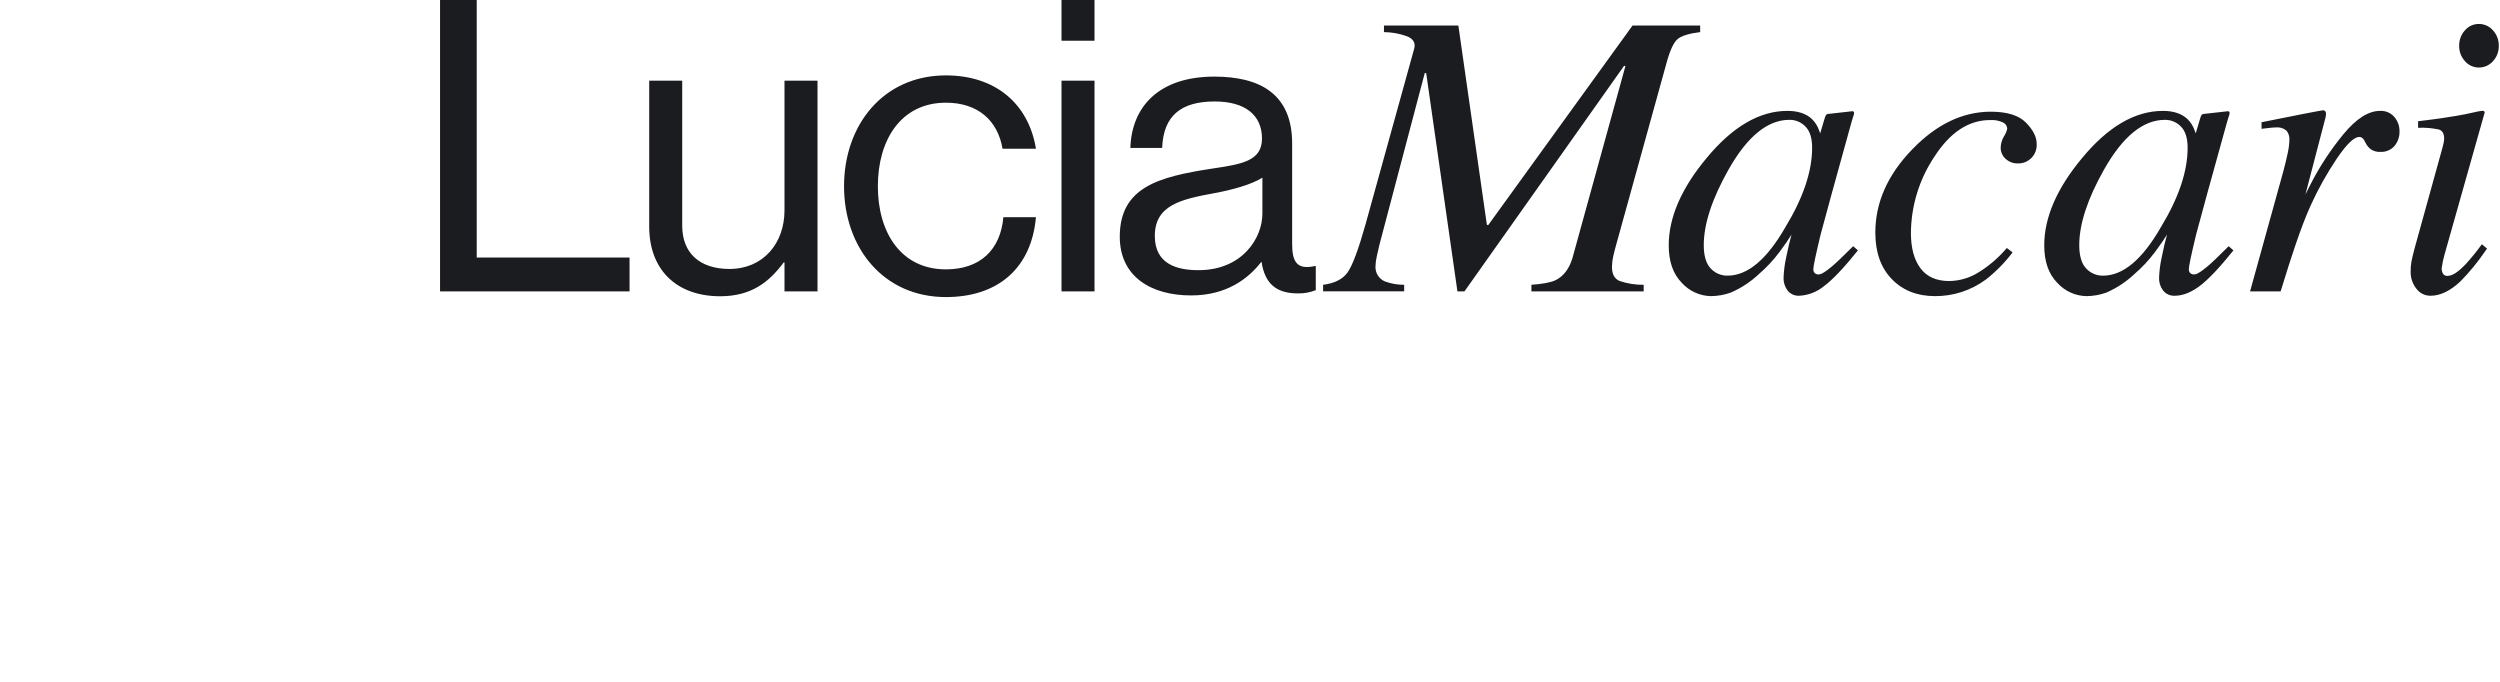 <?xml version="1.0" standalone="no"?>
<!DOCTYPE svg PUBLIC "-//W3C//DTD SVG 20010904//EN" "http://www.w3.org/TR/2001/REC-SVG-20010904/DTD/svg10.dtd">
<!-- Created using Krita: https://krita.org -->
<svg xmlns="http://www.w3.org/2000/svg" 
    xmlns:xlink="http://www.w3.org/1999/xlink"
    xmlns:krita="http://krita.org/namespaces/svg/krita"
    xmlns:sodipodi="http://sodipodi.sourceforge.net/DTD/sodipodi-0.dtd"
    width="588.96pt"
    height="160.56pt"
    viewBox="0 0 588.96 160.56">
<defs/>
<path id="LuciaMacari" transform="matrix(0.72 0 0 0.72 103.67 0.002)" fill="#1b1c20" fill-rule="evenodd" stroke-opacity="0" stroke="#000000" stroke-width="0" stroke-linecap="square" stroke-linejoin="bevel" d="M0 95.332L62 95.332L62 84.265L12 84.265L12 0L0 0ZM123.5 95.332L123.5 26.399L112.7 26.399L112.7 68.799C112.7 79.732 105.634 87.999 94.7 87.999C84.967 87.999 79.234 82.799 79.234 73.865L79.234 26.399L68.434 26.399L68.434 74.132C68.434 88.399 77.501 96.932 91.634 96.932C101.634 96.932 107.5 92.532 112.434 85.865L112.701 85.865L112.701 95.332L123.501 95.332ZM165.512 97.198C182.712 97.198 193.512 87.598 194.978 71.065L184.316 71.065C183.382 81.732 176.716 88.132 165.516 88.132C150.85 88.132 143.25 76.132 143.25 60.932C143.25 45.732 150.85 33.599 165.516 33.599C175.916 33.599 182.449 39.333 184.049 48.666L194.982 48.666C192.582 33.999 181.782 24.666 165.516 24.666C144.983 24.666 132.183 40.933 132.183 60.932C132.183 80.931 144.983 97.198 165.516 97.198ZM203.339 95.332L214.139 95.332L214.139 26.399L203.339 26.399ZM203.339 13.332L214.139 13.332L214.139 0L203.339 0L203.339 13.333ZM280.671 95.997C282.678 96.044 284.674 95.681 286.537 94.931L286.537 87.064L286.137 87.064C280.137 88.398 278.804 85.331 278.804 79.731L278.804 46.931C278.804 30.531 268.004 25.064 253.338 25.064C235.071 25.064 226.271 35.064 225.871 48.397L236.271 48.397C236.671 37.997 242.271 33.197 253.471 33.197C263.338 33.197 268.937 37.597 268.937 45.331C268.937 52.797 262.137 53.731 252.404 55.197C235.204 57.864 222.404 61.197 222.404 77.463C222.404 90.53 232.67 96.663 245.737 96.663C257.47 96.663 264.537 91.063 268.67 85.73L268.803 85.73C269.875 92.798 273.608 95.998 280.675 95.998ZM248.138 88.397C241.071 88.397 233.871 86.397 233.871 77.197C233.871 67.064 242.538 65.197 253.338 63.197C259.204 62.13 265.471 60.397 269.071 58.13L269.071 69.863C269.075 77.865 262.542 88.399 248.142 88.399ZM288.93 95.33L315.46 95.33L315.46 93.181C313.306 93.195 311.167 92.821 309.145 92.076C308.178 91.662 307.363 90.957 306.813 90.06C306.264 89.163 306.006 88.117 306.076 87.067C306.111 86.038 306.243 85.014 306.47 84.01C306.732 82.709 307.016 81.451 307.322 80.236L322.189 23.913L322.662 23.913L332.881 95.332L335.189 95.332L387.389 21.569L387.863 21.569L370.5 84.503C369.415 88.029 367.57 90.424 364.967 91.689C363.404 92.417 360.778 92.915 357.089 93.183L357.089 95.332L393.828 95.332L393.828 93.183C391.133 93.22 388.452 92.79 385.903 91.914C384.265 91.198 383.446 89.668 383.446 87.324C383.463 86.14 383.607 84.961 383.877 83.808C384.164 82.506 384.552 81.009 385.039 79.316L401.374 20.332C402.502 16.253 403.728 13.703 405.052 12.682C406.376 11.661 408.796 10.934 412.312 10.501L412.312 8.353L390.182 8.353L342.989 73.612L342.525 73.59L333.189 8.353L308.845 8.353L308.845 10.501C311.318 10.53 313.769 10.959 316.105 11.771C318.385 12.571 319.264 13.949 318.741 15.905L302.801 73.457C300.5 81.617 298.558 86.825 296.975 89.082C295.392 91.339 292.712 92.705 288.934 93.182L288.934 95.331ZM448.941 48.336C448.941 56.069 446.021 64.739 440.181 74.346C434.118 84.907 427.818 90.187 421.281 90.187C420.239 90.209 419.205 90.008 418.247 89.597C417.289 89.187 416.43 88.576 415.727 87.807C414.232 86.221 413.485 83.689 413.486 80.212C413.486 73.303 416.183 65.067 421.578 55.506C427.718 44.639 434.362 39.206 441.511 39.206C442.494 39.191 443.469 39.38 444.375 39.762C445.281 40.144 446.098 40.709 446.774 41.423C448.221 42.901 448.944 45.204 448.945 48.332L448.945 48.332ZM440.854 36.28C431.727 36.28 422.907 41.429 414.396 51.726C406.147 61.633 402.022 71.149 402.023 80.272C402.023 85.574 403.453 89.67 406.314 92.559C407.525 93.897 408.999 94.972 410.642 95.717C412.286 96.462 414.065 96.862 415.87 96.892C418.087 96.868 420.284 96.471 422.37 95.719C425.723 94.255 428.801 92.228 431.47 89.725C433.992 87.557 436.27 85.121 438.264 82.459C440.105 79.962 441.416 78.062 442.197 76.759C441.632 78.751 441.057 81.208 440.471 84.131C439.974 86.34 439.68 88.59 439.593 90.853C439.538 92.371 440.01 93.863 440.928 95.074C441.384 95.637 441.967 96.084 442.63 96.378C443.293 96.671 444.015 96.803 444.739 96.763C447.676 96.617 450.49 95.533 452.765 93.671C455.575 91.61 459.298 87.693 463.935 81.919L462.373 80.552L458.122 84.719C457.482 85.327 456.934 85.837 456.477 86.249C456.02 86.661 455.609 87.019 455.242 87.323L454.077 88.234C453.525 88.667 452.941 89.058 452.332 89.406C451.938 89.642 451.491 89.777 451.032 89.797C450.592 89.811 450.163 89.661 449.827 89.376C449.653 89.204 449.519 88.995 449.435 88.765C449.35 88.535 449.318 88.289 449.339 88.045C449.339 87.094 450.142 83.288 451.748 76.629C452.728 72.941 453.918 68.559 455.319 63.484L461.762 40.184C461.948 39.577 462.088 39.11 462.182 38.784C462.276 38.458 462.416 38.013 462.602 37.45C462.687 37.187 462.697 36.905 462.633 36.636C462.548 36.539 462.437 36.466 462.314 36.426C462.191 36.386 462.059 36.38 461.933 36.409L454.433 37.248C454.262 37.239 454.091 37.267 453.931 37.328C453.771 37.389 453.626 37.483 453.504 37.604C453.302 37.959 453.146 38.339 453.04 38.733L451.579 43.641L451.25 42.729C450.765 41.302 449.954 40.008 448.88 38.95C446.993 37.169 444.316 36.278 440.851 36.278L440.851 36.278ZM507.445 36.541C498.2 36.541 489.607 40.664 481.664 48.911C473.634 57.201 469.619 66.272 469.62 76.124C469.62 82.548 471.42 87.615 475.02 91.324C478.62 95.033 483.329 96.889 489.148 96.89C495.118 96.925 500.942 95.031 505.748 91.49C509.058 88.917 512.013 85.917 514.537 82.57L512.649 81.138L512.194 81.659C509.68 84.54 506.751 87.031 503.502 89.048C500.595 90.91 497.221 91.915 493.769 91.948C489.603 91.948 486.478 90.558 484.394 87.777C482.31 84.996 481.268 81.15 481.269 76.239C481.325 67.32 484.009 58.611 488.984 51.208C494.127 43.256 500.194 39.28 507.184 39.279C508.652 39.177 510.121 39.457 511.448 40.093C511.829 40.273 512.154 40.553 512.389 40.902C512.624 41.252 512.76 41.658 512.783 42.079C512.582 42.984 512.218 43.844 511.708 44.618C511.048 45.723 510.679 46.977 510.634 48.263C510.621 48.962 510.759 49.657 511.041 50.297C511.322 50.938 511.738 51.51 512.262 51.974C513.361 52.979 514.809 53.518 516.298 53.474C517.413 53.496 518.513 53.208 519.473 52.641C520.434 52.074 521.218 51.252 521.738 50.265C522.258 49.278 522.494 48.166 522.418 47.053C522.418 44.805 521.246 42.492 518.902 40.114C516.558 37.736 512.739 36.547 507.444 36.547L507.444 36.547ZM571.805 48.341C571.805 56.074 568.883 64.744 563.04 74.351C556.977 84.912 550.677 90.192 544.14 90.192C543.098 90.214 542.063 90.013 541.105 89.602C540.147 89.192 539.288 88.581 538.585 87.812C537.091 86.226 536.344 83.694 536.344 80.217C536.344 73.308 539.042 65.072 544.437 55.511C550.577 44.644 557.221 39.211 564.37 39.211C565.353 39.196 566.328 39.385 567.234 39.767C568.14 40.149 568.957 40.714 569.633 41.428C571.078 42.906 571.803 45.209 571.808 48.337L571.808 48.337ZM563.714 36.285C554.587 36.285 545.768 41.434 537.256 51.731C529.011 61.636 524.889 71.151 524.889 80.274C524.889 85.576 526.319 89.672 529.18 92.561C530.391 93.899 531.865 94.974 533.508 95.719C535.152 96.465 536.931 96.865 538.736 96.894C540.953 96.87 543.15 96.473 545.236 95.721C548.589 94.257 551.667 92.23 554.336 89.727C556.858 87.559 559.137 85.123 561.131 82.461C562.972 79.964 564.283 78.064 565.063 76.761C564.499 78.753 563.924 81.21 563.338 84.133C562.84 86.342 562.546 88.592 562.459 90.855C562.404 92.374 562.876 93.865 563.795 95.076C564.251 95.639 564.834 96.086 565.497 96.38C566.16 96.673 566.882 96.805 567.606 96.765C570.15 96.765 572.825 95.734 575.63 93.673C578.435 91.612 582.159 87.694 586.8 81.921L585.24 80.554L580.99 84.721C580.35 85.329 579.8 85.839 579.34 86.251C578.89 86.664 578.47 87.022 578.11 87.325L576.94 88.236C576.39 88.67 575.809 89.062 575.2 89.408C574.806 89.644 574.359 89.779 573.9 89.799C573.459 89.812 573.028 89.662 572.69 89.378C572.517 89.205 572.383 88.996 572.298 88.766C572.214 88.537 572.18 88.291 572.2 88.047C572.2 87.096 573.003 83.29 574.61 76.631C575.59 72.943 576.78 68.561 578.18 63.486L584.63 40.186C584.81 39.579 584.95 39.112 585.05 38.786C585.15 38.46 585.29 38.015 585.47 37.452C585.549 37.188 585.559 36.907 585.5 36.638C585.414 36.542 585.303 36.47 585.181 36.43C585.058 36.391 584.926 36.384 584.8 36.411L577.3 37.25C577.129 37.241 576.957 37.268 576.797 37.329C576.637 37.391 576.491 37.485 576.37 37.606C576.168 37.961 576.013 38.34 575.91 38.735L574.45 43.643L574.12 42.731C573.636 41.303 572.824 40.009 571.75 38.952C569.861 37.171 567.184 36.28 563.719 36.28L563.719 36.28ZM616.055 36.09C615.835 36.09 613.725 36.481 609.705 37.262C605.685 38.043 601.985 38.782 598.595 39.475L595.995 39.996L595.995 42.145C597.075 42.014 598.015 41.907 598.795 41.819C599.442 41.741 600.093 41.698 600.745 41.689C601.351 41.625 601.964 41.684 602.546 41.864C603.129 42.043 603.669 42.338 604.135 42.731C604.832 43.566 605.18 44.64 605.105 45.725C605.066 47.194 604.882 48.655 604.555 50.087C604.185 51.868 603.698 53.887 603.095 56.142L592.235 95.335L602.235 95.335C604.195 88.956 605.768 84.03 606.955 80.557C608.825 75.046 610.518 70.619 612.035 67.276C614.465 61.928 617.331 56.788 620.605 51.91C623.805 47.18 626.252 44.813 627.945 44.81C628.251 44.8 628.553 44.879 628.815 45.038C629.064 45.197 629.275 45.408 629.435 45.656L630.215 47.089C630.622 47.803 631.174 48.424 631.835 48.912C632.746 49.491 633.818 49.764 634.895 49.693C635.754 49.737 636.611 49.587 637.404 49.254C638.197 48.922 638.904 48.415 639.475 47.772C640.606 46.415 641.197 44.687 641.135 42.922C641.149 41.233 640.56 39.594 639.475 38.3C638.897 37.622 638.171 37.087 637.352 36.737C636.533 36.387 635.644 36.231 634.755 36.281C630.975 36.281 626.995 38.81 622.815 43.868C618.555 49.036 614.879 54.659 611.855 60.635L610.345 63.643L616.975 38.252C617.015 38.031 617.055 37.699 617.095 37.258C617.101 36.971 617.025 36.689 616.875 36.444C616.781 36.319 616.656 36.22 616.512 36.157C616.368 36.095 616.211 36.07 616.055 36.086L616.055 36.086ZM667.105 22.09C667.972 22.096 668.83 21.916 669.622 21.562C670.414 21.208 671.121 20.689 671.695 20.039C672.974 18.676 673.664 16.861 673.615 14.993C673.66 13.116 672.971 11.293 671.695 9.915C671.125 9.257 670.42 8.731 669.628 8.371C668.836 8.012 667.975 7.828 667.105 7.832C666.239 7.826 665.382 8.009 664.595 8.369C663.807 8.729 663.107 9.257 662.545 9.915C661.286 11.301 660.609 13.121 660.655 14.993C660.617 16.844 661.294 18.641 662.545 20.006C663.107 20.665 663.806 21.193 664.594 21.553C665.382 21.913 666.239 22.096 667.105 22.09ZM665.565 36.738C663.715 37.172 661.755 37.563 659.685 37.91C658.095 38.17 656.505 38.421 654.935 38.659C653.365 38.897 650.795 39.234 647.215 39.668L647.215 41.816C649.496 41.71 651.781 41.896 654.015 42.37C655.155 42.739 655.735 43.704 655.735 45.27C655.736 45.707 655.693 46.142 655.605 46.57C655.515 47.004 655.405 47.481 655.275 48.002L646.015 81.466C645.535 83.289 645.205 84.666 645.035 85.6C644.846 86.685 644.759 87.786 644.775 88.887C644.735 90.889 645.389 92.845 646.625 94.421C647.16 95.153 647.862 95.748 648.672 96.156C649.482 96.563 650.378 96.772 651.285 96.765C654.455 96.765 657.712 95.203 661.055 92.078C664.034 89.05 666.735 85.76 669.125 82.247L669.775 81.335L668.085 79.903C666.451 82.173 664.688 84.347 662.805 86.414C660.375 88.975 658.422 90.255 656.945 90.255C656.627 90.311 656.3 90.265 656.009 90.125C655.718 89.985 655.479 89.757 655.325 89.473C655.046 88.954 654.908 88.37 654.925 87.781C655.125 86.285 655.433 84.806 655.845 83.354L668.985 36.869C669.004 36.758 668.985 36.644 668.933 36.544C668.881 36.444 668.797 36.364 668.695 36.316C668.459 36.163 667.419 36.305 665.569 36.738Z" sodipodi:nodetypes="ccccccccccccccccccccccccccccccccccccccccccccccccccccccccccccccccccccccccccccccccccccccccccccccccccccccccccccccccccccccccccccccccccccccccccccccccccccccccccccccccccccccccccccccccccccccccccccccccccccccccccccccccccccccccccccccccccccccccccccccccccccccccccccccccccccccccccccccccccccccccccccccccccccccccccccccccccccccccccccccccccccccccccccccccccc"/>
</svg>

